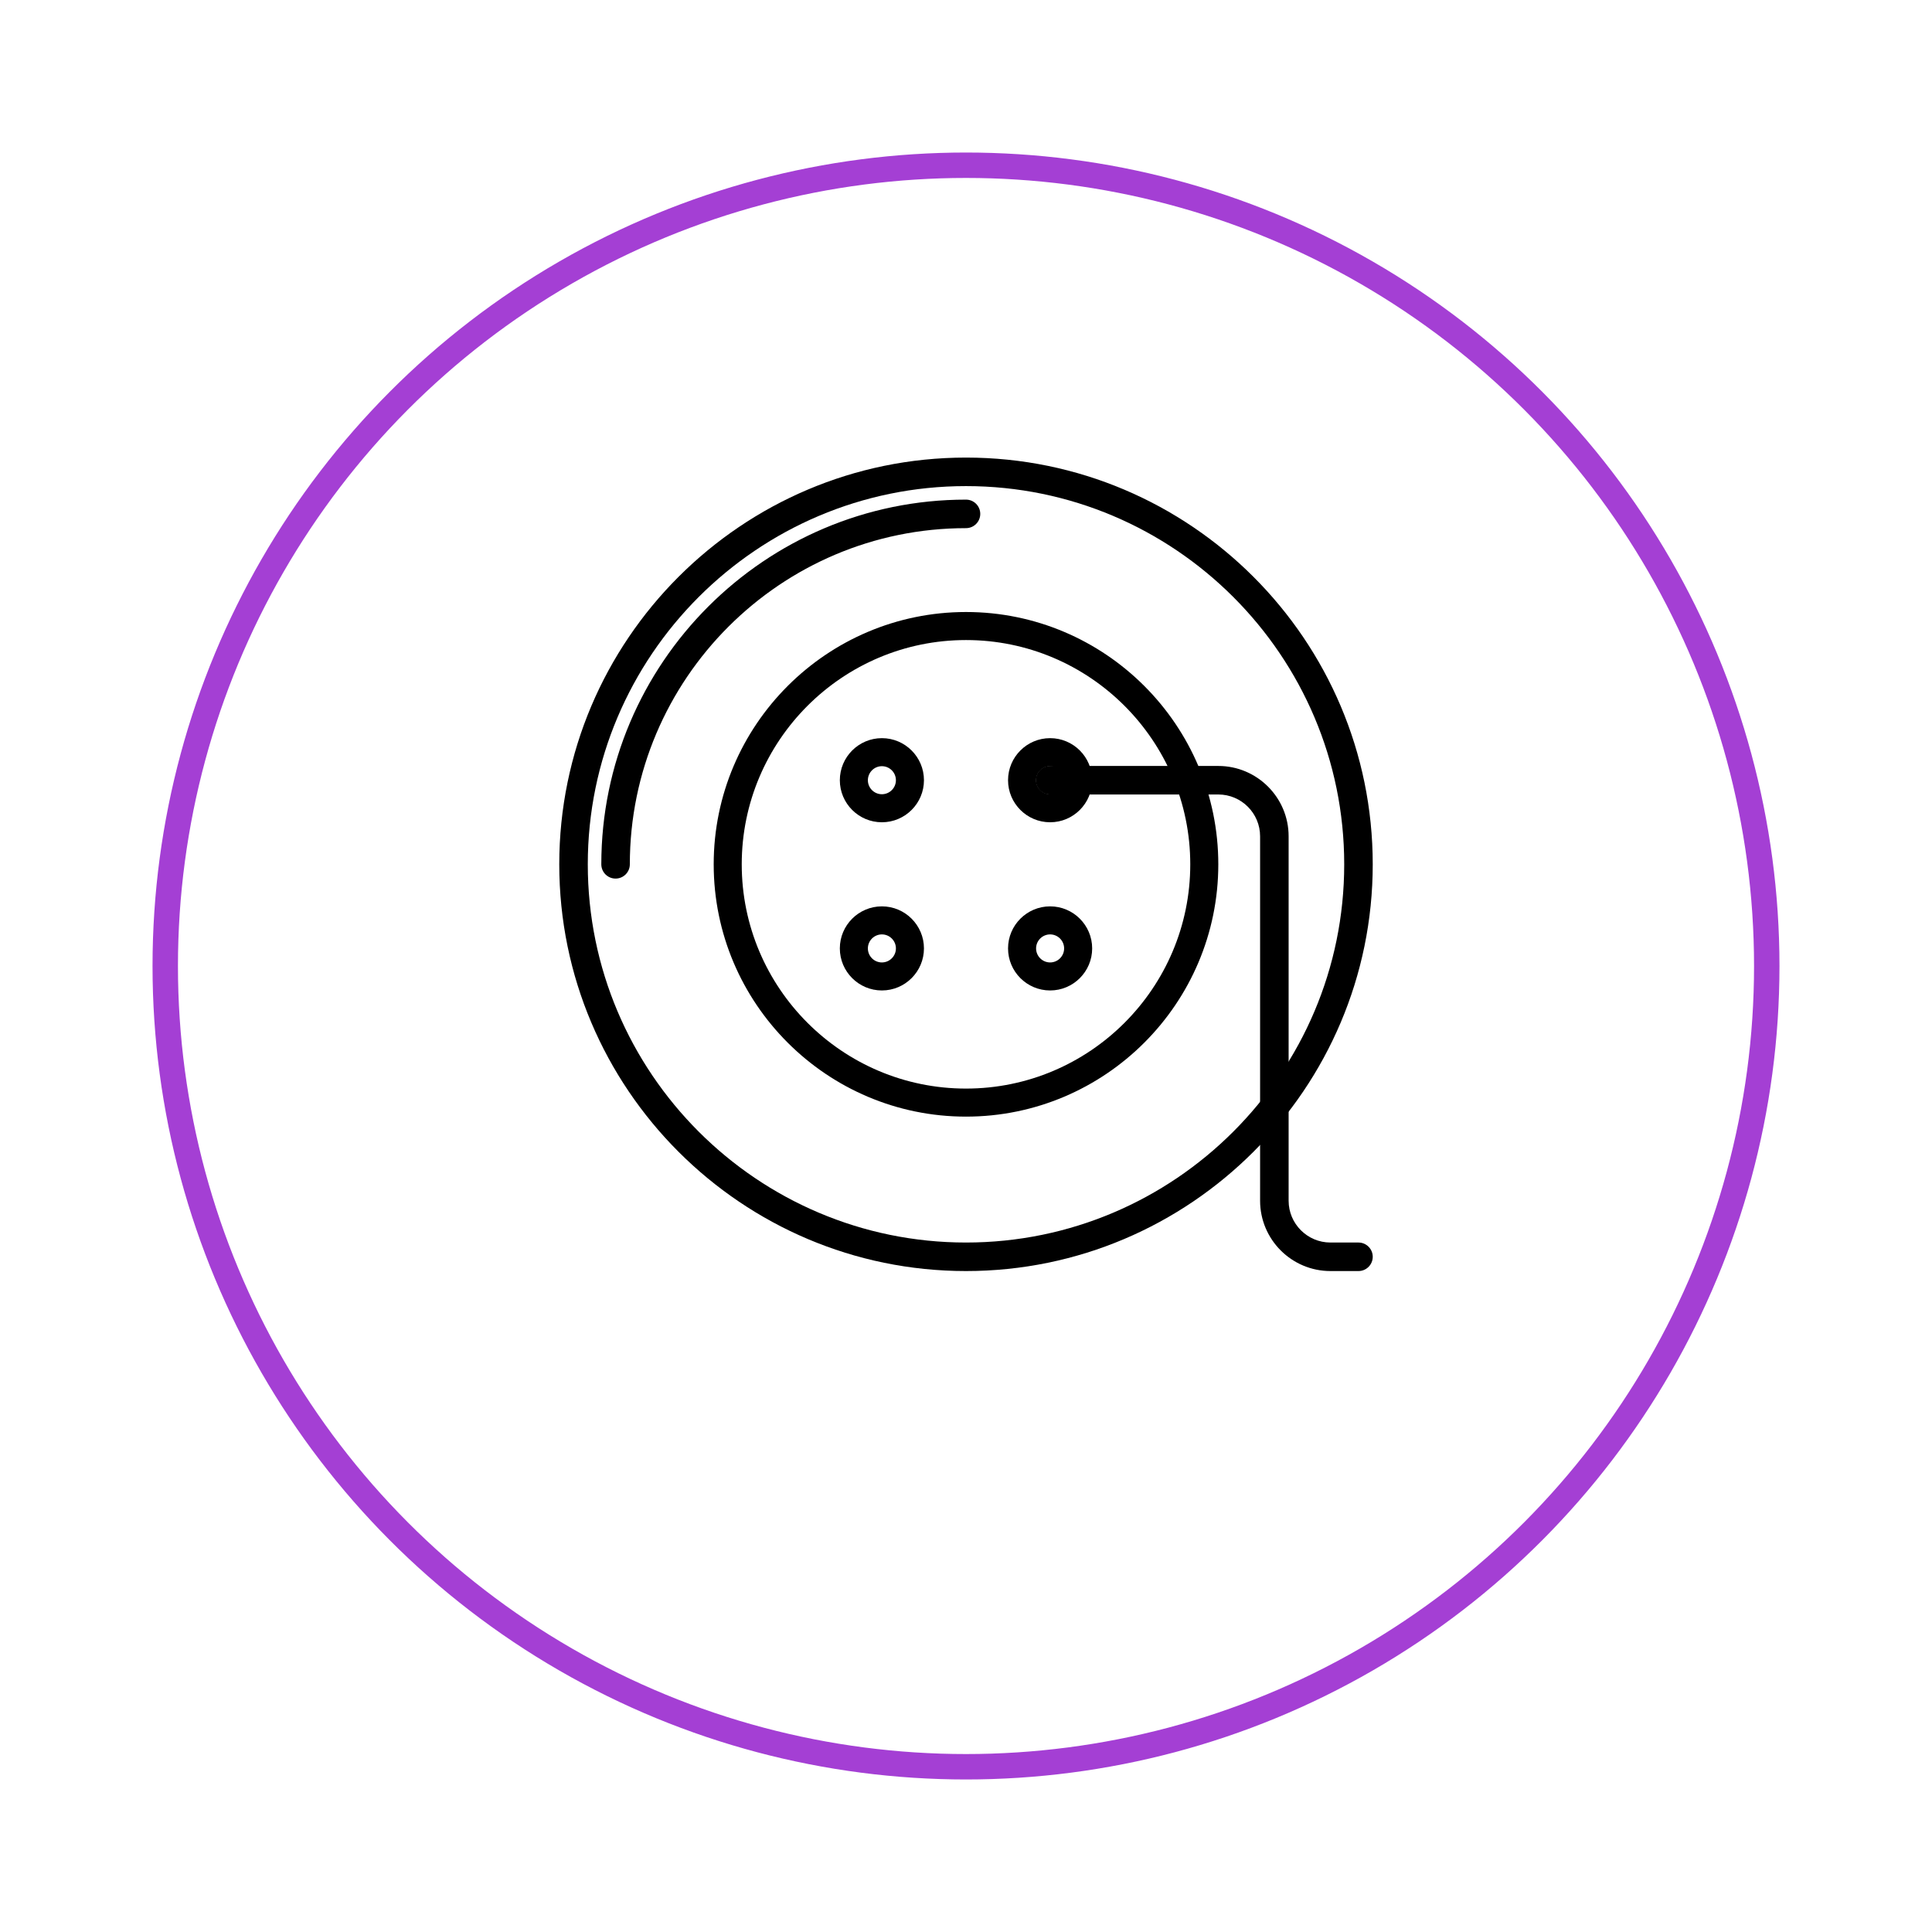 <svg width="76" height="76" viewBox="0 0 76 76" fill="none" xmlns="http://www.w3.org/2000/svg">
<g filter="url(#filter0_d_120_1299)">
<circle cx="38" cy="34" r="32" fill="white"/>
<circle cx="38" cy="34" r="31.5" stroke="#A43FD4"/>
</g>
<path d="M38 18C29.177 18 22 25.177 22 34C22 42.822 29.177 50 38 50C46.822 50 54 42.822 54 34C54 25.177 46.822 18 38 18ZM38 48.878C29.796 48.878 23.122 42.204 23.122 34C23.122 25.797 29.796 19.122 38 19.122C46.203 19.122 52.878 25.797 52.878 34C52.878 42.204 46.204 48.878 38 48.878Z" fill="black"/>
<path d="M38 19.654C30.09 19.654 23.654 26.09 23.654 34C23.654 34.31 23.905 34.561 24.215 34.561C24.525 34.561 24.776 34.31 24.776 34C24.776 26.708 30.708 20.776 38 20.776C38.31 20.776 38.561 20.525 38.561 20.215C38.561 19.905 38.31 19.654 38 19.654Z" fill="black"/>
<path d="M38 24.075C32.527 24.075 28.075 28.527 28.075 34C28.075 39.473 32.527 43.925 38 43.925C43.473 43.925 47.925 39.473 47.925 34C47.925 28.527 43.473 24.075 38 24.075ZM38 42.822C33.136 42.822 29.178 38.865 29.178 34C29.178 29.136 33.136 25.178 38 25.178C42.865 25.178 46.822 29.136 46.822 34C46.822 38.865 42.865 42.822 38 42.822Z" fill="black"/>
<path d="M34.691 35.654C33.779 35.654 33.037 36.396 33.037 37.308C33.037 38.22 33.779 38.962 34.691 38.962C35.603 38.962 36.346 38.22 36.346 37.308C36.346 36.396 35.604 35.654 34.691 35.654ZM34.691 37.86C34.387 37.86 34.14 37.612 34.14 37.308C34.14 37.004 34.387 36.757 34.691 36.757C34.995 36.757 35.243 37.004 35.243 37.308C35.243 37.612 34.995 37.86 34.691 37.86Z" fill="black"/>
<path d="M41.309 35.654C40.396 35.654 39.654 36.396 39.654 37.308C39.654 38.22 40.396 38.962 41.309 38.962C42.221 38.962 42.963 38.22 42.963 37.308C42.963 36.396 42.221 35.654 41.309 35.654ZM41.309 37.86C41.005 37.86 40.757 37.612 40.757 37.308C40.757 37.004 41.005 36.757 41.309 36.757C41.612 36.757 41.86 37.004 41.86 37.308C41.86 37.612 41.613 37.86 41.309 37.86Z" fill="black"/>
<path d="M34.691 29.037C33.779 29.037 33.037 29.779 33.037 30.692C33.037 31.604 33.779 32.346 34.691 32.346C35.603 32.346 36.346 31.604 36.346 30.692C36.346 29.779 35.604 29.037 34.691 29.037ZM34.691 31.243C34.387 31.243 34.14 30.996 34.14 30.692C34.14 30.388 34.387 30.14 34.691 30.14C34.995 30.14 35.243 30.388 35.243 30.692C35.243 30.996 34.995 31.243 34.691 31.243Z" fill="black"/>
<path d="M41.309 29.037C40.396 29.037 39.654 29.779 39.654 30.692C39.654 31.604 40.396 32.346 41.309 32.346C42.221 32.346 42.963 31.604 42.963 30.692C42.963 29.779 42.221 29.037 41.309 29.037ZM41.309 31.243C41.005 31.243 40.757 30.996 40.757 30.692C40.757 30.388 41.005 30.14 41.309 30.14C41.612 30.14 41.86 30.388 41.86 30.692C41.86 30.996 41.613 31.243 41.309 31.243Z" fill="black"/>
<path d="M53.439 48.878H52.336C51.429 48.878 50.691 48.14 50.691 47.233V32.897C50.691 31.372 49.45 30.131 47.925 30.131H41.308C40.998 30.131 40.747 30.382 40.747 30.692C40.747 31.002 40.998 31.253 41.308 31.253H47.925C48.831 31.253 49.569 31.99 49.569 32.897V47.233C49.569 48.759 50.81 50 52.336 50H53.439C53.748 50 54 49.749 54 49.439C54 49.129 53.748 48.878 53.439 48.878Z" fill="black"/>
<defs>
<filter id="filter0_d_120_1299" x="0" y="0" width="76" height="76" filterUnits="userSpaceOnUse" color-interpolation-filters="sRGB">
<feFlood flood-opacity="0" result="BackgroundImageFix"/>
<feColorMatrix in="SourceAlpha" type="matrix" values="0 0 0 0 0 0 0 0 0 0 0 0 0 0 0 0 0 0 127 0" result="hardAlpha"/>
<feOffset dy="4"/>
<feGaussianBlur stdDeviation="3"/>
<feComposite in2="hardAlpha" operator="out"/>
<feColorMatrix type="matrix" values="0 0 0 0 0 0 0 0 0 0 0 0 0 0 0 0 0 0 0.1 0"/>
<feBlend mode="normal" in2="BackgroundImageFix" result="effect1_dropShadow_120_1299"/>
<feBlend mode="normal" in="SourceGraphic" in2="effect1_dropShadow_120_1299" result="shape"/>
</filter>
</defs>
</svg>
